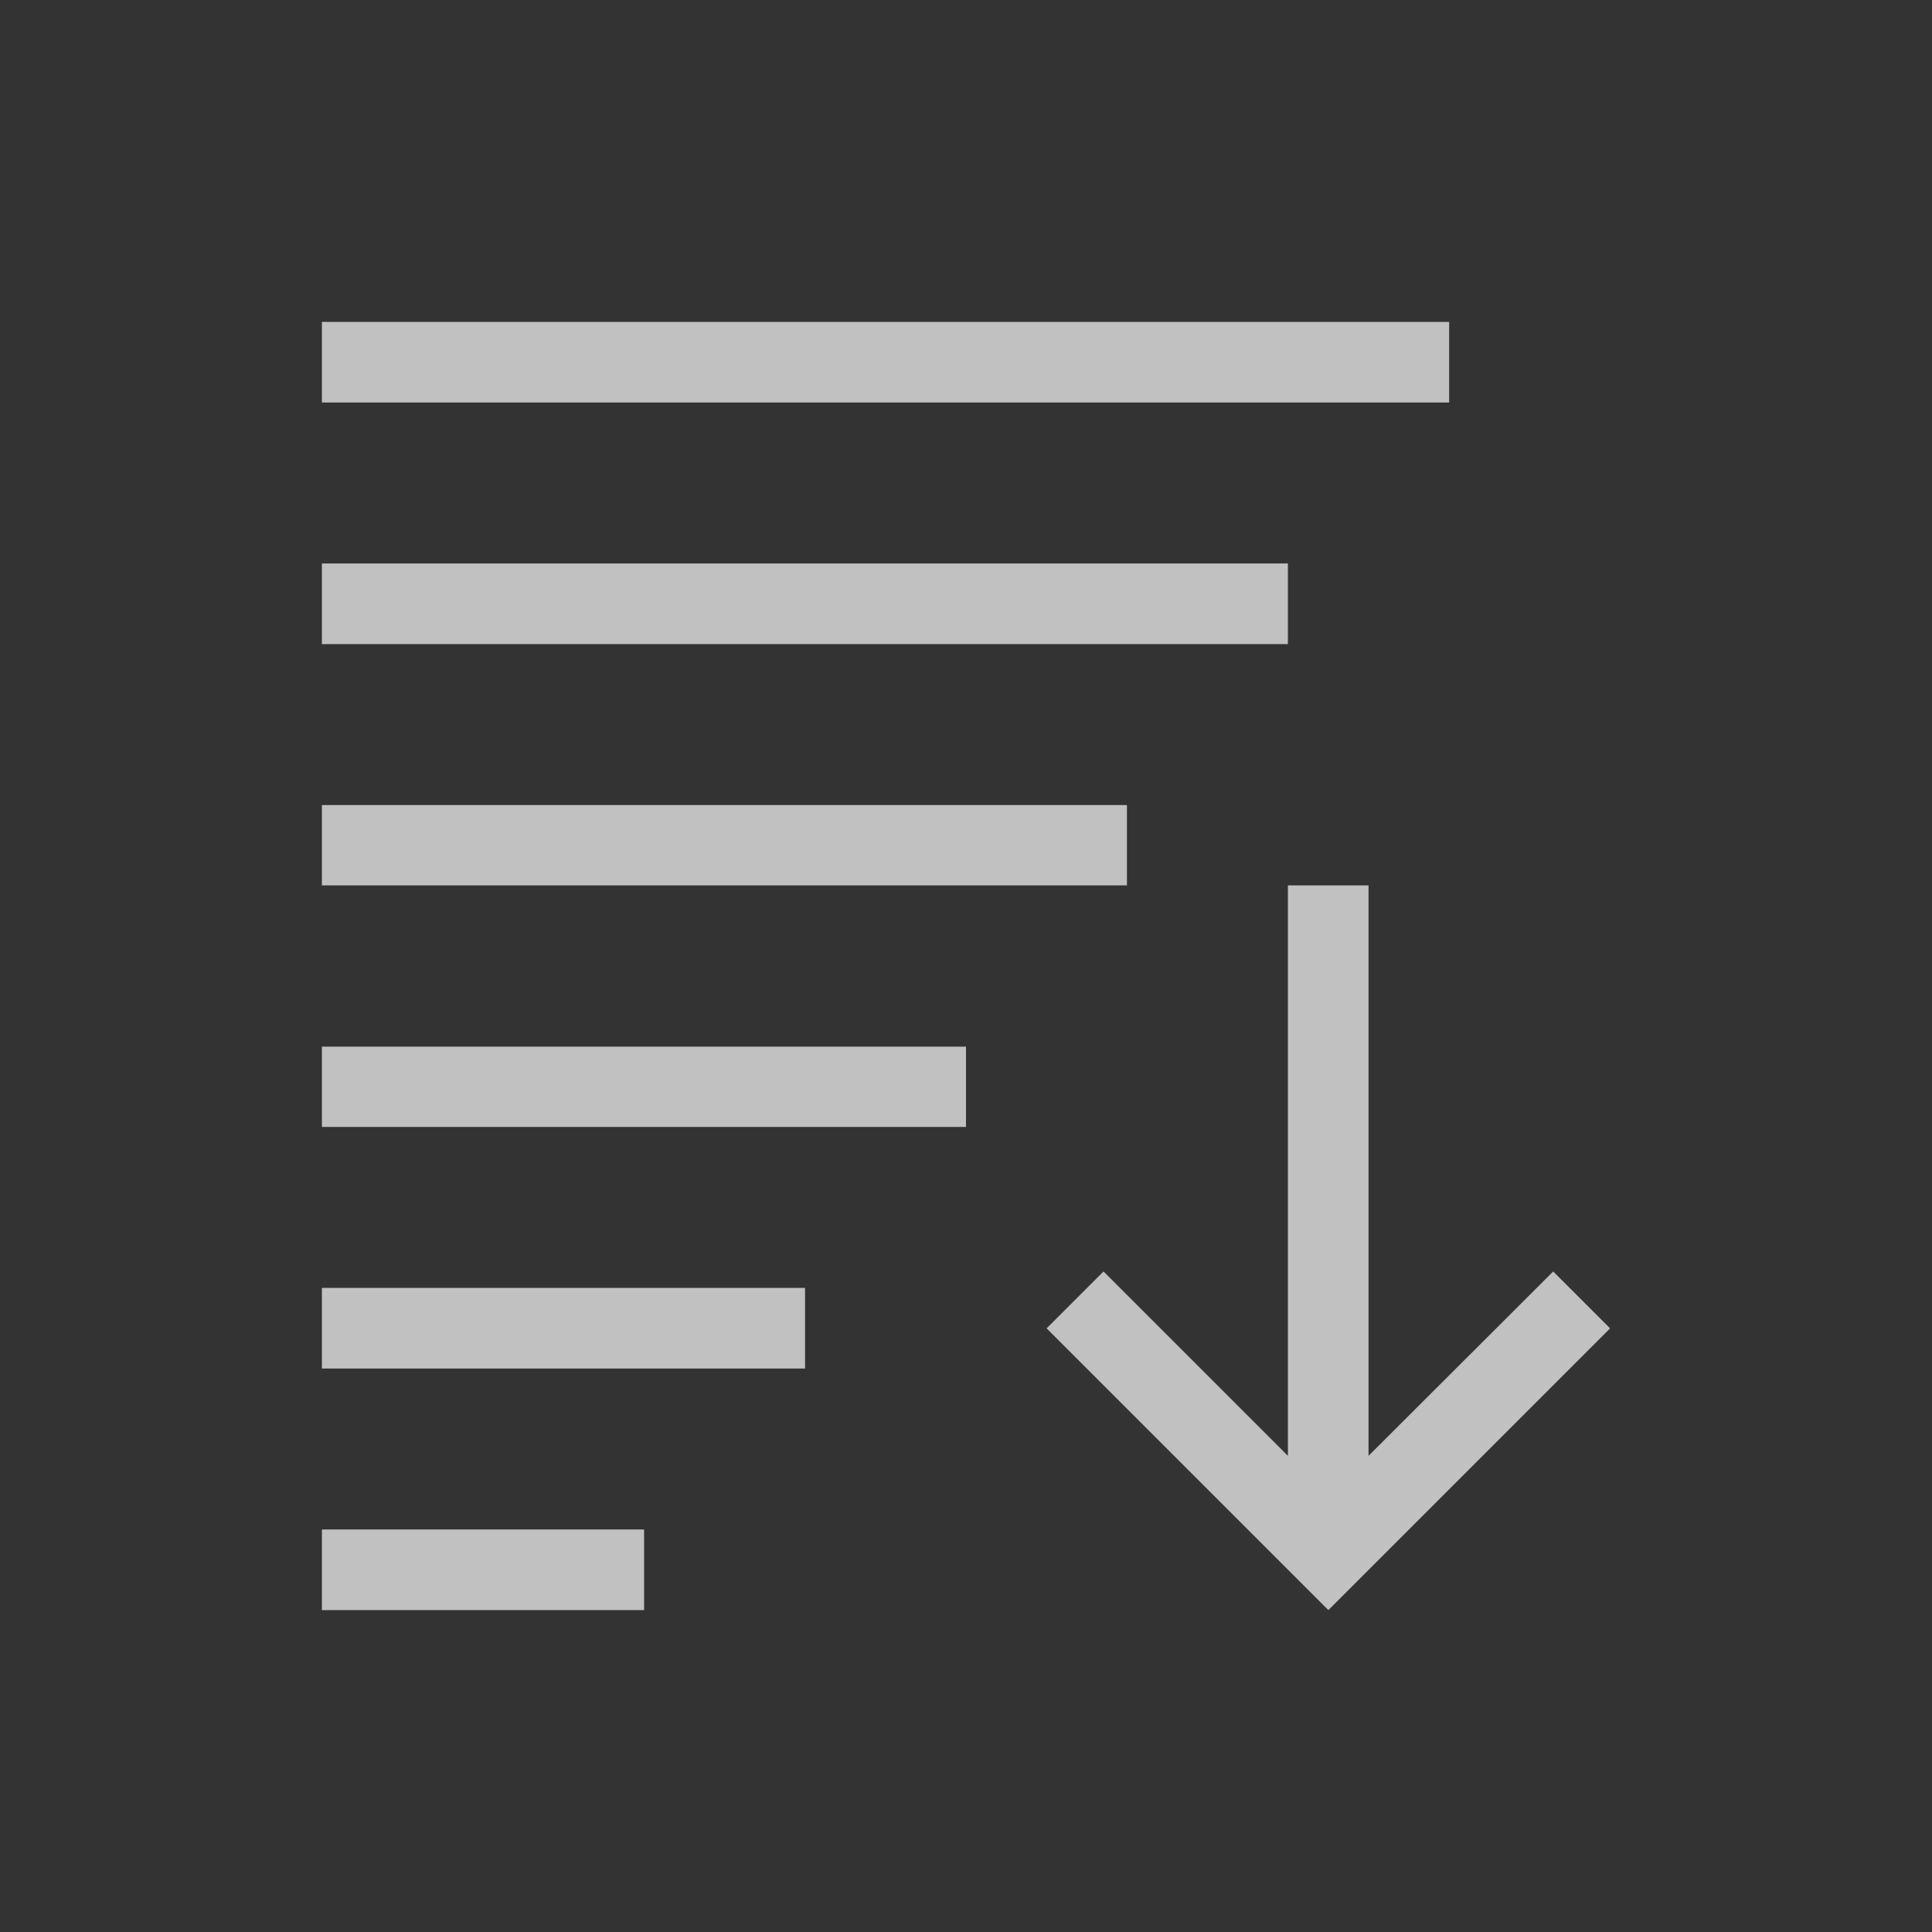 <svg xmlns="http://www.w3.org/2000/svg" width="24" height="24" viewBox="0 0 6.35 6.35">
    <rect x="0" y="0" width="6.35" height="6.35" fill="#333333" stroke="none"/>
    <g style="fill:currentColor;fill-opacity:1;stroke:none;color:#fdfdfd;opacity:.7">
        <path d="M4.233 2.91v1.875l-.606-.606-.187.187.926.926.926-.926-.187-.187-.607.606V2.91zM1.058 1.058v.265h3.705v-.265zM1.058 1.852v.265h3.175v-.265zM1.058 2.646v.264h2.646v-.264zM1.058 5.292v-.265h1.059v.265zM1.058 4.498v-.265h1.588v.265zM1.058 3.704V3.44h2.117v.264z"/>
    </g>
</svg>
